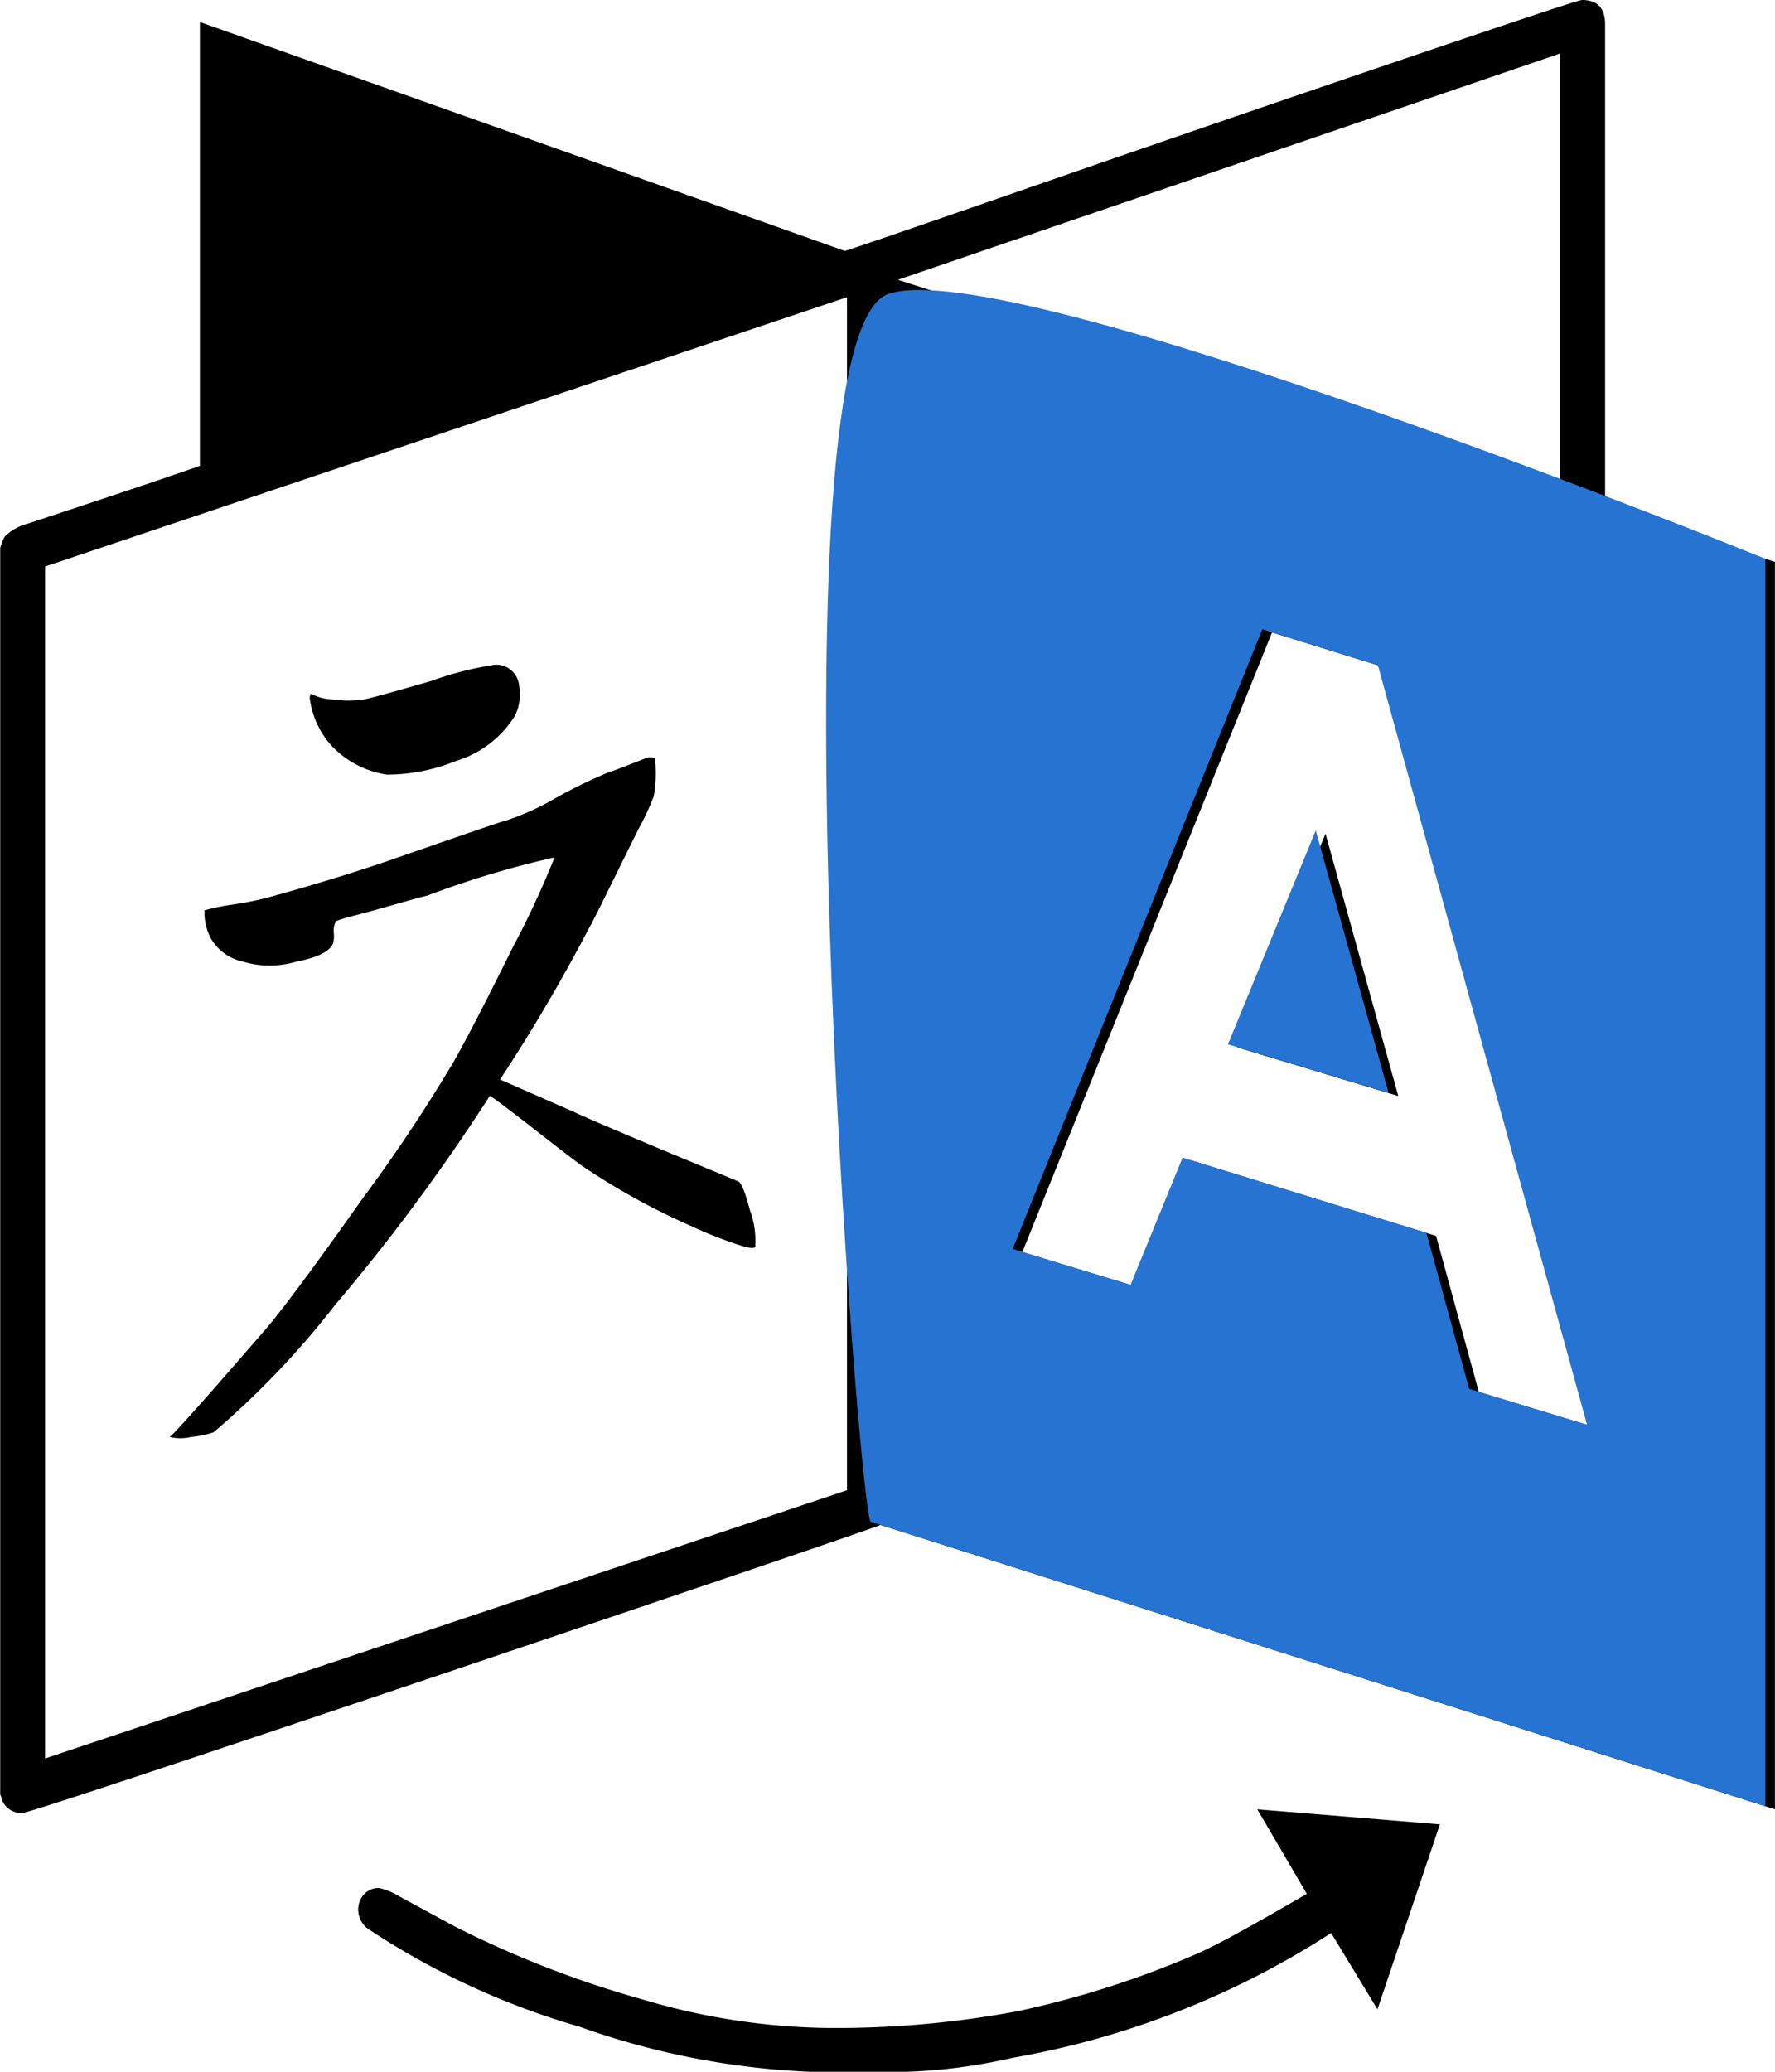 <svg id="Component_25_1" data-name="Component 25 – 1" xmlns="http://www.w3.org/2000/svg" width="26.442" height="30.849" viewBox="0 0 26.442 30.849">
  <path id="Icon_metro-language" data-name="Icon metro-language" d="M16.028,20.761q-.017.052-.215-.009t-.542-.2l-.344-.155a10.314,10.314,0,0,1-1.5-.844q-.121-.086-.706-.542t-.654-.491a29.327,29.327,0,0,1-2.307,3.116,12.8,12.8,0,0,1-1.808,1.894,1.364,1.364,0,0,1-.336.069.663.663,0,0,1-.318,0q.1-.069,1.412-1.584.362-.413,1.472-1.98a24.068,24.068,0,0,0,1.351-2.031q.293-.516.878-1.7a13.418,13.418,0,0,0,.62-1.334,14.146,14.146,0,0,0-1.894.568q-.138.034-.473.129t-.594.164a2.949,2.949,0,0,0-.293.086.293.293,0,0,0-.034.181.382.382,0,0,1-.017.164q-.086.172-.534.258a1.388,1.388,0,0,1-.809,0,.726.726,0,0,1-.482-.362.876.876,0,0,1-.086-.4,3.327,3.327,0,0,1,.422-.086,5.14,5.14,0,0,0,.508-.1q1-.275,1.808-.551,1.721-.6,1.756-.6a3.819,3.819,0,0,0,.74-.336,7.787,7.787,0,0,1,.757-.37q.155-.052.37-.138t.25-.095a.231.231,0,0,1,.1.009,1.959,1.959,0,0,1-.017.568,3.665,3.665,0,0,1-.215.465q-.215.43-.456.921t-.293.577a25.819,25.819,0,0,1-1.326,2.255l1.1.482q.207.1,1.282.551l1.162.482q.069.017.181.439a1.3,1.3,0,0,1,.077.525ZM12.5,12.395a.7.7,0,0,1-.069.482,1.56,1.56,0,0,1-.861.654,2.764,2.764,0,0,1-1.033.207,1.425,1.425,0,0,1-.844-.448,1.3,1.3,0,0,1-.31-.706l.017-.052a.737.737,0,0,0,.336.086,1.5,1.5,0,0,0,.456,0q.172-.034,1-.275a4.915,4.915,0,0,1,.947-.241.34.34,0,0,1,.362.293Zm12.016,2.221L25.6,18.523,23.207,17.8ZM5.441,28.387l11.947-3.994V6.628L5.441,10.639V28.387ZM26.8,22.93l1.756.534-3.116-11.31-1.721-.534L20,20.847l1.756.534.775-1.894,3.632,1.119ZM18.146,6.369,28.01,9.537V3ZM23.5,29.144l2.72.224-.93,2.754L24.6,30.986a12.761,12.761,0,0,1-4.751,1.859,8.25,8.25,0,0,1-1.567.207H16.837a11.635,11.635,0,0,1-3.434-.671,11.431,11.431,0,0,1-3.159-1.463.359.359,0,0,1-.138-.275.333.333,0,0,1,.086-.232.288.288,0,0,1,.224-.095.969.969,0,0,1,.31.129l.525.284q.284.155.353.189a15.252,15.252,0,0,0,2.746,1.059,10.031,10.031,0,0,0,2.711.422,14.69,14.69,0,0,0,2.875-.25,14.188,14.188,0,0,0,2.7-.869q.258-.121.525-.267t.585-.327q.318-.181.491-.284ZM31.211,10.57V29.144L17.887,24.91q-.241.1-6.455,2.195T5.1,29.2a.311.311,0,0,1-.31-.224.132.132,0,0,0-.017-.052V10.363a.768.768,0,0,1,.069-.172A.774.774,0,0,1,5.183,10q1.825-.6,2.565-.861V2.531l9.606,3.408q.034,0,2.763-.947t5.44-1.868q2.711-.921,2.78-.921.344,0,.344.362v7.2Z" transform="translate(-4.77 -2.203)"/>
  <path id="Icon_metro-language-2" data-name="Icon metro-language" d="M24.515,14.615,25.6,18.523,23.207,17.8ZM17.388,6.628ZM26.8,22.93l1.756.534-3.116-11.31-1.721-.534L20,20.847l1.756.534.775-1.894,3.632,1.119ZM18.146,6.369Zm13.066,4.2V29.144L17.887,24.91c-.161.069-1.561-17.651.258-18.282S31.211,10.57,31.211,10.57Z" transform="translate(-4.914 -2.25)" fill="#2673d1"/>
</svg>
